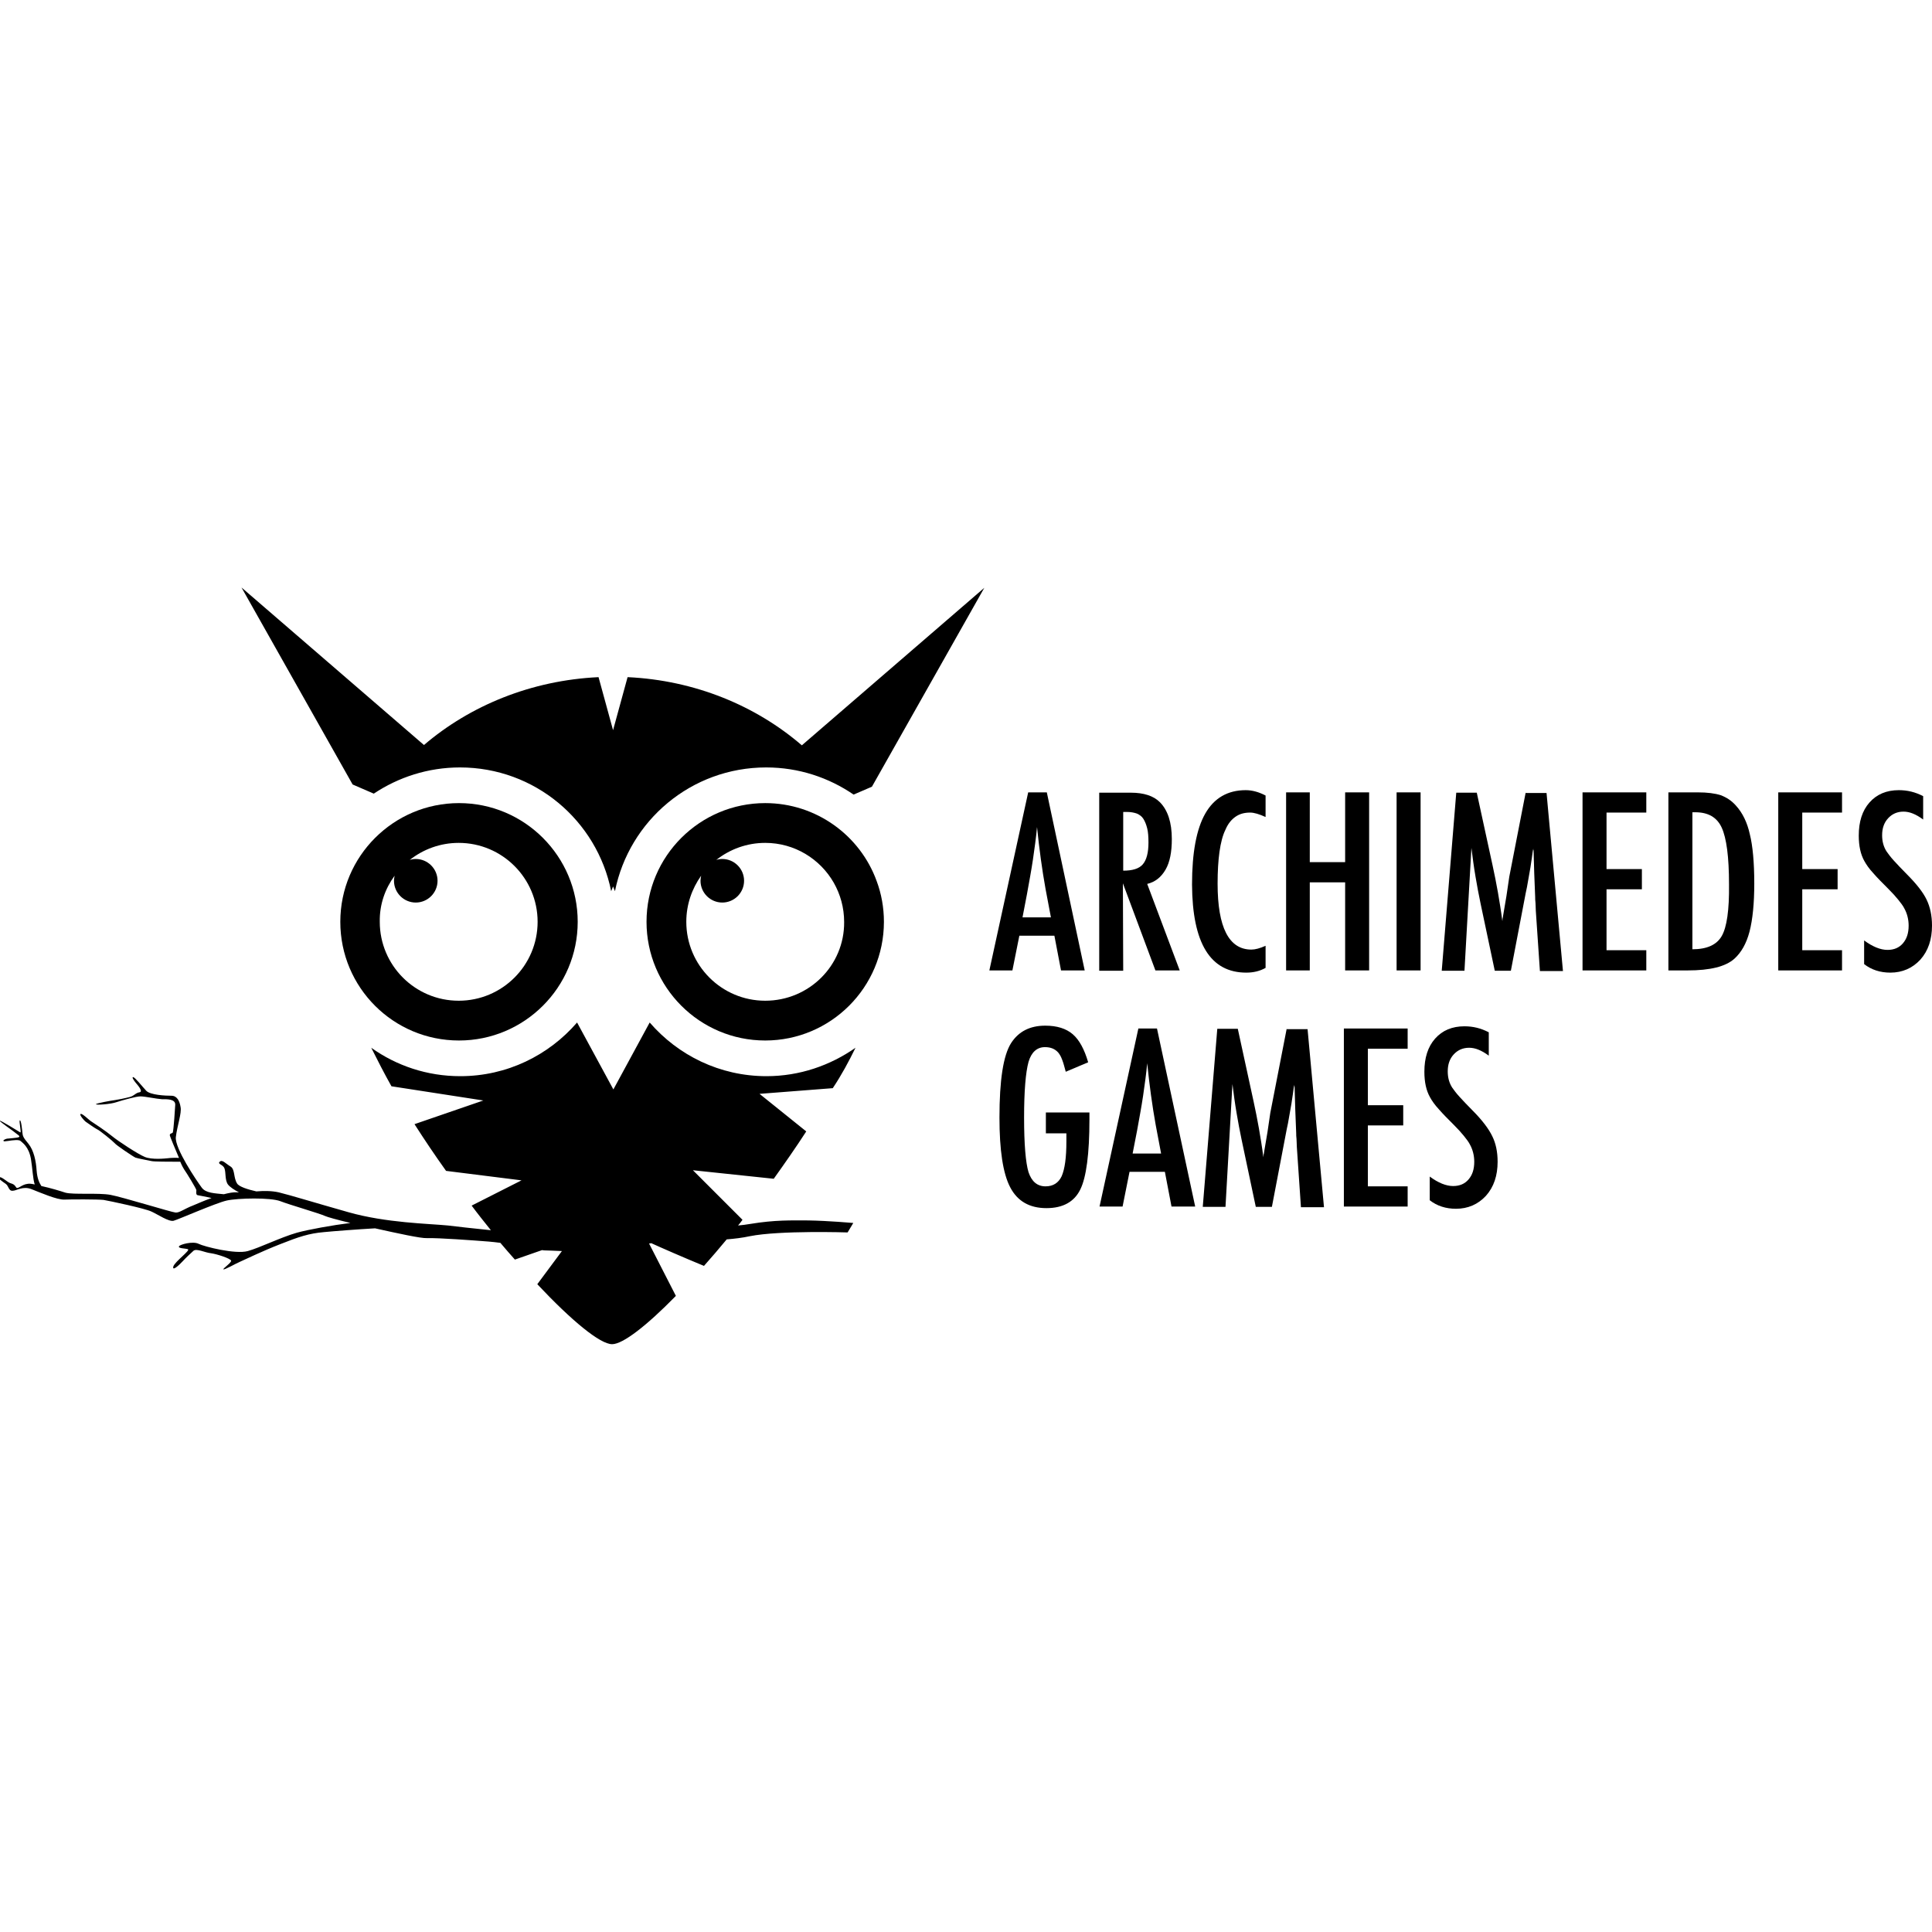 <?xml version="1.0" encoding="utf-8"?>
<!-- Generator: Adobe Illustrator 24.1.3, SVG Export Plug-In . SVG Version: 6.00 Build 0)  -->
<svg version="1.1" id="Layer_1" xmlns="http://www.w3.org/2000/svg" xmlns:xlink="http://www.w3.org/1999/xlink" x="0px" y="0px"
	 viewBox="0 0 612 612" style="enable-background:new 0 0 612 612;" xml:space="preserve">
<g>
	<path d="M145.4,329.6c20.7,0,37.6-16.8,37.6-37.6c0-20.7-16.8-37.6-37.6-37.6c-20.7,0-37.6,16.8-37.6,37.6
		C107.8,312.8,124.6,329.6,145.4,329.6z M125,277.4c-0.1,0.5-0.2,1.1-0.2,1.6c0,3.8,3.1,6.9,6.9,6.9c3.8,0,6.9-3.1,6.9-6.9
		s-3.1-6.9-6.9-6.9c-0.7,0-1.3,0.1-1.9,0.3c4.3-3.4,9.7-5.4,15.5-5.4c13.8,0,25,11.2,25,25s-11.2,25-25,25s-25-11.2-25-25
		C120.2,286.5,122,281.5,125,277.4z"/>
	<path d="M242.4,254.4c-20.7,0-37.6,16.8-37.6,37.6c0,20.7,16.8,37.6,37.6,37.6c20.7,0,37.6-16.8,37.6-37.6c0-4.5-0.8-8.9-2.3-12.9
		C272.5,264.7,258.6,254.4,242.4,254.4z M242.4,317c-13.8,0-25-11.2-25-25c0-5.5,1.8-10.5,4.7-14.6c-0.1,0.5-0.2,1.1-0.2,1.6
		c0,3.8,3.1,6.9,6.9,6.9c3.8,0,6.9-3.1,6.9-6.9s-3.1-6.9-6.9-6.9c-0.7,0-1.3,0.1-1.9,0.3c4.3-3.4,9.7-5.4,15.5-5.4
		c9.3,0,17.4,5.1,21.7,12.6c2.1,3.7,3.3,7.9,3.3,12.5C267.5,305.8,256.3,317,242.4,317z"/>
	<path d="M271,331.9c-8,5.6-17.7,9-28.2,9c-14.8,0-28-6.6-37-17l-11.5,21.2l-11.5-21.2c-9,10.4-22.2,17-37,17
		c-10.5,0-20.2-3.3-28.2-9c2,4,4.1,8.1,6.4,12.2l29.1,4.5l-21.8,7.5c3.2,5,6.5,9.9,10,14.8l23.9,3l-15.8,8c2,2.7,4.1,5.3,6.1,7.8
		c-5.9-0.6-11.2-1.2-13.6-1.5c-6.1-0.6-19.5-0.8-31.5-4.2s-17.7-5.2-22.1-6.3c-2.3-0.5-4.7-0.5-7.1-0.3c-2.7-0.6-5.5-1.5-6.1-2.5
		c-1.2-1.9-0.6-4.5-2.1-5.4s-2.6-2.3-3.4-1.5s1,0.8,1.5,2.1c0.5,1.3,0.1,3.7,1.1,5.1c0.6,0.8,2.1,1.8,3.5,2.5c-0.2,0-0.4,0-0.6,0
		c-1.2-0.1-2.6,0.2-4.2,0.6c-2.7-0.3-5.7-0.3-7-2.1c-1.7-2.3-8.6-12.5-8.2-16c0.4-3.5,1.9-7.6,1.5-9.5c-0.3-1.9-1.1-3.6-2.9-3.6
		c-1.8,0-6.7-0.2-8-1.6s-3.5-4.2-4.1-4.3c-0.6-0.1,0.3,1.2,0.8,1.8c0.5,0.6,2.5,2.8,1.2,3s-1.6,1.1-3.1,1.5s-4,0.9-4.8,1
		c-0.9,0.1-6,1-5.9,1.3s4.7,0,6.6-0.7c1.9-0.6,6.1-1.8,7.5-1.8s5.1,0.8,6.8,0.9c1.7,0,4.4-0.1,4.2,1.9c0,0-0.5,8.4-0.8,8.7
		c-0.3,0.3-1,0.2-0.9,0.9c0.1,0.4,1.6,4.1,2.9,7.1c-1.1-0.1-2.9,0-3.6,0.1c-0.9,0.1-5,0.5-7.2-0.4s-8.6-5.1-10.4-6.6s-6-4.3-6.8-4.8
		c-0.7-0.5-2.8-2.6-3.2-2.2c-0.4,0.3,1.2,2.1,1.6,2.4s3,2.1,3.6,2.4c0.7,0.2,5.2,3.9,5.6,4.4c0.4,0.6,5.9,4.3,6.6,4.6
		c0.8,0.3,4.3,0.9,5.1,1.1c0.7,0.2,6.2,0.2,7.4,0.2c0.6,0,1.3,0,1.7,0c0.5,1.2,1,2.1,1.2,2.4c0.8,1.1,3.9,6.2,3.9,6.6
		c0,0.5-0.2,1.5,0.4,1.6c0.4,0.1,2.8,0.5,4.4,0.9c-2.2,0.8-4.3,1.7-5.7,2.3c-3.1,1.2-4.4,2.4-5.7,2.3s-16.8-4.9-20.6-5.6
		s-11.8,0-14.3-0.7c-1.5-0.5-4.8-1.5-7.6-2.1c-0.7-1.1-1.3-2.4-1.5-4.9c-0.2-3.1-0.9-6.4-2.6-8.5c-1.7-2-1.8-2.5-1.9-3.5
		s-0.4-4-0.8-3.9s0.6,4.1,0.1,3.8c-0.5-0.3-6.3-3.9-6.5-3.7s4.5,3.4,4.9,3.8s1.8,1.1,1.2,1.4s-3.2,0.4-3.8,0.5
		c-0.5,0.1-1.3,0.5-1.1,0.7s0.2,0.2,1.6,0c1.3-0.2,3.4-0.5,3.9,0.1c0.5,0.5,2.5,1.7,3.2,5.6c0.5,3,0.6,6.3,1.2,8.1
		c-0.9-0.2-1.7-0.3-2.2-0.2c-2,0.2-3.2,1.9-3.7,1.1s-0.8-1-1.8-1.3s-2.7-2.1-3.5-1.9s1,1.4,2,2.1s0.9,2.3,2.2,2.2
		c1.3,0,3.2-1.6,6-0.5s8.1,3.4,10.4,3.3s10.6-0.1,12.4,0.1c1.8,0.3,13.2,2.7,15.2,3.7c2,0.9,5.5,3.3,7,2.9s13.3-5.6,16.8-6.4
		c3.6-0.8,13.9-1,17,0.2s12.2,3.8,14.2,4.7c0.6,0.3,3.8,1.2,8,2.2c-5.7,0.7-13.4,2.1-17,3.1c-5.2,1.5-11.6,4.7-15.5,5.8
		c-3.9,1.1-13.8-1.4-15.6-2.3s-5.9,0.2-6.2,0.8c-0.3,0.7,1.8,0.6,2.8,0.9s-4.1,3.9-4.6,5.5c-0.4,1.6,1.8-0.4,2.9-1.6
		c1.1-1.2,2.5-2.5,3.5-3.4c1-0.8,3.6,0.6,5.6,0.8c2,0.3,5.9,1.6,6.3,2.3c0.3,0.6-2.9,2.7-2.4,2.8c0.5,0.1,3.6-1.7,5.2-2.4
		c1.6-0.7,6.9-3.3,12.8-5.6c5.8-2.3,9.1-3.4,13.8-3.8c3-0.3,10.9-0.9,16.2-1.2c7.2,1.6,14.5,3.2,16.4,3.1c3.8-0.1,14.6,0.7,19.7,1.1
		c1,0.1,2.2,0.2,3.6,0.4c1.5,1.8,3.1,3.6,4.6,5.3l8.6-3c0.5,0.1,0.9,0.1,1.1,0.1c0.7,0,2.7,0.1,5.2,0.2l-7.8,10.5
		c10.9,11.6,19.9,19,23.7,19c3.4,0,10.9-5.8,20.2-15.3l-8.5-16.6c0.2,0,0.4,0,0.7-0.1c2.6,1.2,10.6,4.7,16.7,7.2
		c2.4-2.7,4.8-5.5,7.2-8.4c2.5-0.2,5-0.5,7.3-1c9.5-1.9,31-1.2,31-1.2l1.8-3c0,0-8-0.7-14.2-0.8c-5.5,0-10.5-0.2-18.4,1.1
		c-1.2,0.2-2.6,0.4-3.9,0.5c0.5-0.6,1-1.2,1.4-1.8l-15.7-15.7l25.6,2.7c3.5-4.9,7-9.9,10.3-15l-14.8-11.9l23.2-1.8
		C266.6,340.5,268.9,336.2,271,331.9z"/>
	<path d="M198.8,214.5l-4.6,16.8l-4.6-16.8c-21.3,1-40.7,9-55.3,21.5l-57.8-49.9l35.2,62.4l6.7,2.9c7.8-5.2,17.2-8.3,27.3-8.3
		c23.7,0,43.4,16.8,47.9,39.2l0.6-1.5l0.6,1.5c4.5-22.4,24.2-39.2,47.9-39.2c10.3,0,19.8,3.2,27.7,8.6l5.8-2.5l35.6-63L254,236.1
		C239.5,223.6,220.2,215.5,198.8,214.5z"/>
	<path d="M322.9,296.4H334l2.1,11h7.5l-12-56.4h-5.9l-12.3,56.4h7.3L322.9,296.4z M325.3,283.3c0.7-3.9,1.4-7.6,1.9-11
		c0.5-3.5,1-6.9,1.3-10.3c0.7,6.9,1.6,13.5,2.7,19.6l1.7,9h-9L325.3,283.3z"/>
	<path d="M355.7,279.8l10.3,27.6h7.7L363.4,280c2.5-0.6,4.4-2.1,5.8-4.5s2-5.7,2-9.7c0-5.3-1.3-9.2-3.8-11.7c-2-2-5.1-3-9.2-3h-10
		v56.4h7.6L355.7,279.8L355.7,279.8z M355.7,257.2h1.3c1.2,0,2.2,0.2,3.1,0.5c0.9,0.4,1.6,0.9,2.1,1.7c0.5,0.8,0.9,1.8,1.2,3
		s0.4,2.7,0.4,4.5c0,3.2-0.6,5.5-1.8,6.9c-1.2,1.4-3.3,2-6.2,2v-18.6H355.7z"/>
	<path d="M394.8,308.1c2.3,0,4.3-0.5,6.1-1.5v-7c-1.8,0.8-3.3,1.2-4.5,1.2c-7.1,0-10.7-7-10.7-20.9c0-3.9,0.2-7.2,0.6-10.1
		c0.4-2.8,1-5.2,1.9-7c0.8-1.9,1.9-3.2,3.2-4.1c1.3-0.9,2.8-1.3,4.6-1.3c1.3,0,2.9,0.5,4.9,1.4V252c-2.1-1.1-4.2-1.7-6.3-1.7
		c-5.7,0-10,2.5-12.8,7.4s-4.2,12.4-4.2,22.5C377.7,298.8,383.4,308.1,394.8,308.1z"/>
	<polygon points="414.9,279.5 426.1,279.5 426.1,307.4 433.7,307.4 433.7,251 426.1,251 426.1,273.1 414.9,273.1 414.9,251 
		407.4,251 407.4,307.4 414.9,307.4 	"/>
	<rect x="442.4" y="251" width="7.6" height="56.4"/>
	<path d="M483.3,251l-4.4,22.6l-0.8,4.1l-0.9,6.1l-1.1,6.5c0,0.1,0,0.3-0.1,0.5c0,0.2-0.1,0.6-0.1,1c-0.4-3.2-0.9-6.2-1.4-9.1
		s-1.1-5.8-1.7-8.6l-5-23h-6.5l-4.6,56.4h7.2l2.2-38.9c0.4,3.2,0.8,6.2,1.3,9.1s1,5.7,1.6,8.5l4.5,21.3h5.1l4.7-24.6l0.4-1.9
		l0.9-5.1c0.1-0.7,0.3-1.5,0.4-2.5c0.2-1,0.3-2.2,0.5-3.5l0.2-1.1c0,0.3,0,0.5,0.1,0.6c0,0.2,0,0.3,0,0.3l0.2,6.9l0.3,7.6
		c0,0.5,0,1,0.1,1.8c0,0.7,0.1,1.5,0.1,2.5l1.3,19.1h7.3l-5.2-56.4h-6.6V251z"/>
	<polygon points="501.3,307.4 521.5,307.4 521.5,301 508.9,301 508.9,281.7 520.1,281.7 520.1,275.3 508.9,275.3 508.9,257.4 
		521.5,257.4 521.5,251 501.3,251 	"/>
	<path d="M549.9,255.2c-1.4-1.6-3-2.6-4.8-3.3c-1.9-0.6-4.3-0.9-7.2-0.9h-9.4v56.4h6.1c7.1,0,12-1.2,14.8-3.7c2.2-2,3.8-4.8,4.8-8.6
		c1-3.9,1.5-9,1.5-15.2c0-6.8-0.5-12-1.4-15.6C553.5,260.6,552,257.5,549.9,255.2z M545.4,296.5c-1.6,2.8-4.7,4.2-9.3,4.2v-43.4h0.9
		c4.1,0,6.9,1.6,8.4,4.9s2.3,9.2,2.3,17.9C547.8,288.3,547,293.7,545.4,296.5z"/>
	<polygon points="563.3,307.4 583.5,307.4 583.5,301 570.9,301 570.9,281.7 582.1,281.7 582.1,275.3 570.9,275.3 570.9,257.4 
		583.5,257.4 583.5,251 563.3,251 	"/>
	<path d="M610.3,285c-1.1-2.3-3.2-5-6.3-8.1c-1.7-1.7-3-3.1-4.1-4.3c-1.1-1.2-1.8-2.2-2.3-2.9c-0.9-1.4-1.4-3.1-1.4-5.1
		c0-2.2,0.6-4,1.9-5.4c1.3-1.4,2.9-2.1,4.9-2.1c1.9,0,3.9,0.8,6.2,2.5v-7.4c-2.5-1.3-5-1.9-7.7-1.9c-3.9,0-7,1.3-9.3,3.9
		c-2.3,2.6-3.4,6.1-3.4,10.5c0,3.3,0.6,6,1.8,8.1c0.6,1.1,1.5,2.4,2.8,3.8c1.3,1.5,2.9,3.1,4.8,5c1.2,1.2,2.3,2.4,3.1,3.4
		s1.5,1.9,1.9,2.7c0.9,1.6,1.4,3.5,1.4,5.5c0,2.4-0.6,4.2-1.8,5.6s-2.8,2.1-4.9,2.1c-2.2,0-4.7-1-7.4-3v7.5c2.3,1.8,5.1,2.7,8.3,2.7
		c3.8,0,7-1.4,9.5-4.1c2.5-2.8,3.7-6.4,3.7-10.8C612,290,611.4,287.3,610.3,285z"/>
	<path d="M331.2,359h6.6v1.1v1.5c0,5.1-0.5,8.7-1.5,11c-1,2.1-2.7,3.2-5.1,3.2c-2.6,0-4.4-1.5-5.4-4.5c-0.9-3-1.4-8.8-1.4-17.3
		c0-8.4,0.5-14.3,1.4-17.6c0.9-3.1,2.7-4.7,5.2-4.7c1.9,0,3.2,0.6,4.2,1.7c0.5,0.6,0.9,1.3,1.3,2.4c0.4,1,0.7,2.3,1.1,3.7l7.1-3
		c-1.2-4.1-2.8-7.1-4.9-8.9s-5-2.7-8.7-2.7c-4.8,0-8.4,1.8-10.8,5.5c-2.5,3.9-3.7,11.8-3.7,23.6c0,10.3,1.1,17.7,3.4,22.1
		s6.1,6.6,11.5,6.6c5.2,0,8.8-2,10.7-5.9c1.9-3.8,2.9-11.3,2.9-22.2v-2.2h-13.8v6.6H331.2z"/>
	<path d="M360.6,325.8l-12.3,56.4h7.3l2.2-11H369l2.1,11h7.5l-12.1-56.4H360.6z M358.8,365.3l1.4-7.2c0.7-3.9,1.4-7.6,1.9-11
		c0.5-3.5,1-6.9,1.3-10.3c0.7,6.9,1.6,13.5,2.7,19.6l1.7,9h-9V365.3z"/>
	<path d="M407.6,325.8l-4.4,22.6l-0.8,4.1l-0.9,6.1l-1.1,6.5c0,0.1,0,0.3-0.1,0.5c0,0.2-0.1,0.6-0.1,1c-0.4-3.2-0.9-6.2-1.4-9.1
		s-1.1-5.8-1.7-8.6l-5-23h-6.5l-4.6,56.4h7.2l2.2-38.9c0.4,3.2,0.8,6.2,1.3,9.1s1,5.7,1.6,8.5l4.5,21.3h5.1l4.7-24.6l0.4-1.9
		l0.9-5.1c0.1-0.7,0.3-1.5,0.4-2.5c0.2-1,0.3-2.2,0.5-3.5l0.2-1.1c0,0.3,0,0.5,0.1,0.6c0,0.2,0,0.3,0,0.3l0.2,6.9l0.3,7.6
		c0,0.5,0,1,0.1,1.8c0,0.7,0.1,1.5,0.1,2.5l1.3,19.1h7.3l-5.2-56.4h-6.6V325.8z"/>
	<polygon points="425.7,382.2 445.9,382.2 445.9,375.8 433.3,375.8 433.3,356.5 444.5,356.5 444.5,350.1 433.3,350.1 433.3,332.2 
		445.9,332.2 445.9,325.8 425.7,325.8 	"/>
	<path d="M466.4,351.7c-1.7-1.7-3-3.1-4.1-4.3c-1.1-1.2-1.8-2.2-2.3-2.9c-0.9-1.4-1.4-3.1-1.4-5.1c0-2.2,0.6-4,1.9-5.4
		s2.9-2.1,4.9-2.1c1.9,0,3.9,0.8,6.2,2.5V327c-2.5-1.3-5-1.9-7.7-1.9c-3.9,0-7,1.3-9.3,3.9s-3.4,6.1-3.4,10.5c0,3.3,0.6,6,1.8,8.1
		c0.6,1.1,1.5,2.4,2.8,3.8c1.3,1.5,2.9,3.1,4.8,5c1.2,1.2,2.3,2.4,3.1,3.4c0.8,1,1.5,1.9,1.9,2.7c0.9,1.6,1.4,3.5,1.4,5.5
		c0,2.4-0.6,4.2-1.8,5.6c-1.2,1.4-2.8,2.1-4.9,2.1c-2.2,0-4.7-1-7.4-3v7.5c2.3,1.8,5.1,2.7,8.3,2.7c3.8,0,7-1.4,9.5-4.1
		c2.5-2.8,3.7-6.4,3.7-10.8c0-3.2-0.6-5.9-1.7-8.1C471.6,357.6,469.5,354.8,466.4,351.7z"/>
</g>
</svg>
